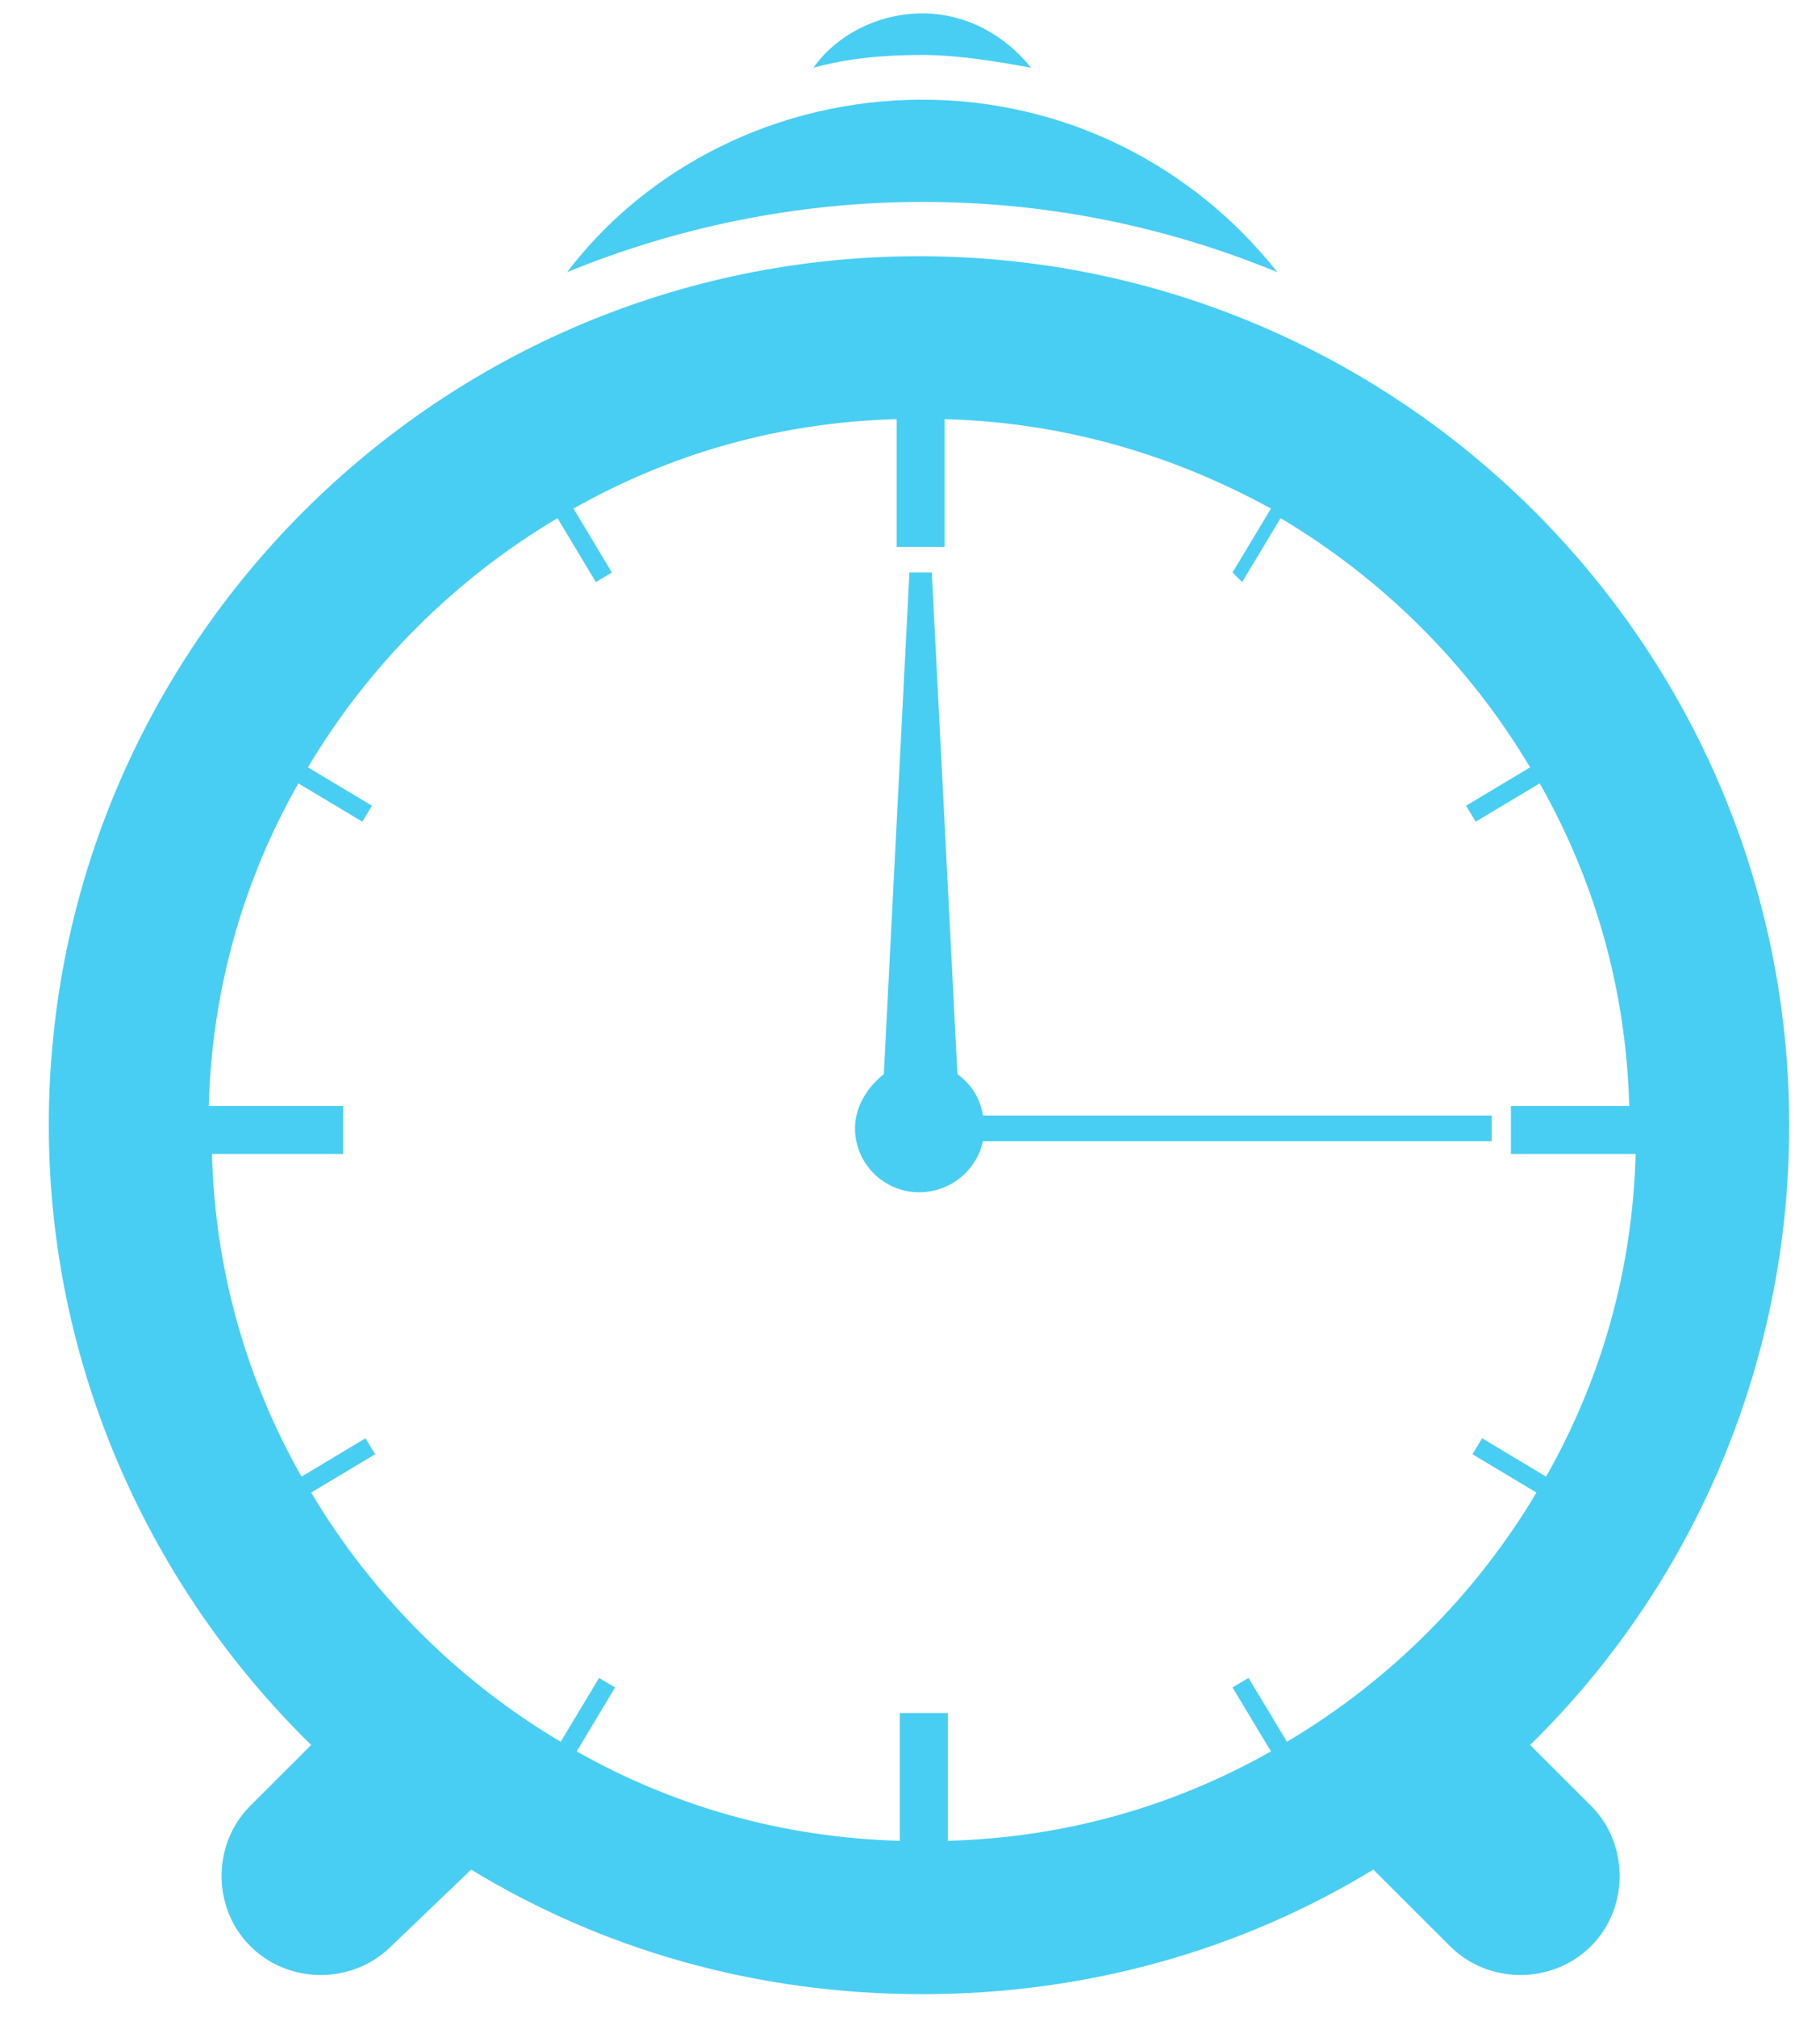 <svg width="37" height="41" viewBox="0 0 37 41" fill="none" xmlns="http://www.w3.org/2000/svg">
<path fill-rule="evenodd" clip-rule="evenodd" d="M31.106 35.467L32.342 36.701C33.122 37.48 33.122 38.779 32.342 39.558C31.561 40.337 30.261 40.337 29.48 39.558L27.919 38C25.252 39.623 22.13 40.532 18.748 40.532C15.366 40.532 12.244 39.623 9.578 38L7.952 39.558C7.171 40.337 5.87 40.337 5.09 39.558C4.309 38.779 4.309 37.48 5.09 36.701L6.326 35.467C3.073 32.285 0.992 27.805 0.992 22.87C0.992 13.13 8.927 5.208 18.683 5.208C28.439 5.208 36.374 13.13 36.374 22.87C36.374 27.805 34.358 32.285 31.106 35.467ZM19.464 21.831L18.943 11.636H18.488L17.968 21.831C17.643 22.091 17.382 22.48 17.382 22.935C17.382 23.649 17.968 24.233 18.683 24.233C19.334 24.233 19.854 23.779 19.984 23.195H30.326V23V22.675H19.984C19.919 22.285 19.724 22.026 19.464 21.831ZM19.204 8.519V11.117H18.228V8.519C15.822 8.584 13.61 9.233 11.659 10.337L12.439 11.636L12.114 11.831L11.334 10.532C9.252 11.766 7.496 13.519 6.26 15.597L7.561 16.376L7.366 16.701L6.065 15.922C4.96 17.87 4.309 20.078 4.244 22.48H6.976V23.454H4.309C4.374 25.857 5.025 28.065 6.13 30.013L7.431 29.233L7.626 29.558L6.326 30.337C7.561 32.415 9.317 34.169 11.399 35.402L12.179 34.104L12.504 34.298L11.724 35.597C13.675 36.701 15.886 37.35 18.293 37.415V34.818H19.269V37.415C21.675 37.35 23.887 36.701 25.838 35.597L25.057 34.298L25.382 34.104L26.163 35.402C28.244 34.169 30 32.415 31.236 30.337L29.935 29.558L30.13 29.233L31.431 30.013C32.537 28.065 33.187 25.857 33.252 23.454H30.716V22.48H33.122C33.057 20.078 32.407 17.87 31.301 15.922L30 16.701L29.805 16.376L31.106 15.597C29.87 13.519 28.114 11.766 26.033 10.532L25.252 11.831L25.057 11.636L25.838 10.337C23.822 9.233 21.61 8.584 19.204 8.519ZM18.748 2.026C15.822 2.026 13.155 3.389 11.529 5.532C13.74 4.623 16.212 4.104 18.748 4.104C21.35 4.104 23.756 4.623 25.968 5.532C24.277 3.389 21.675 2.026 18.748 2.026ZM18.748 0.272C19.659 0.272 20.439 0.727 20.96 1.376C20.244 1.246 19.464 1.117 18.748 1.117C17.968 1.117 17.252 1.182 16.537 1.376C16.992 0.727 17.838 0.272 18.748 0.272Z" fill="#48CEF3"/>
</svg>
